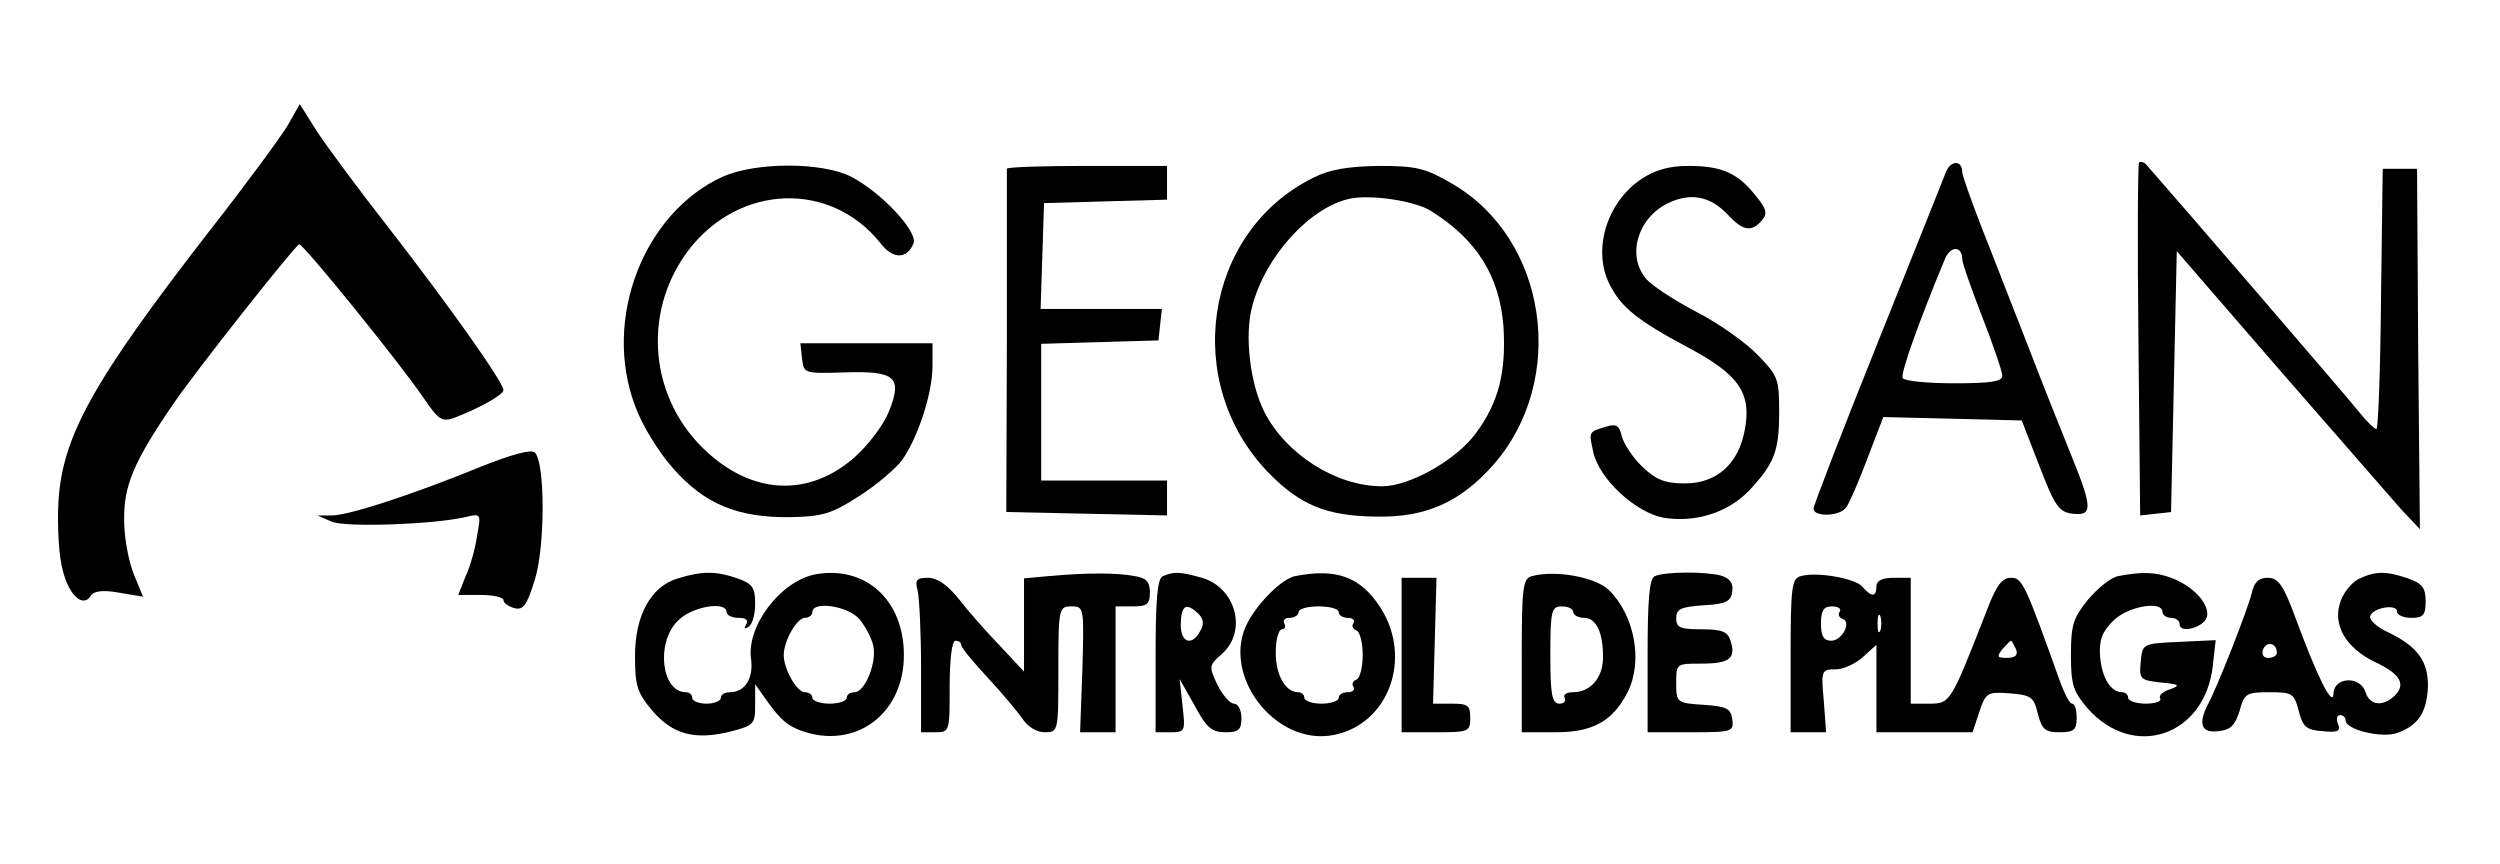 <?xml version="1.0" standalone="no"?>
<!DOCTYPE svg PUBLIC "-//W3C//DTD SVG 20010904//EN"
 "http://www.w3.org/TR/2001/REC-SVG-20010904/DTD/svg10.dtd">
<svg version="1.0" xmlns="http://www.w3.org/2000/svg"
 width="437pt" height="151pt" viewBox="0 0 437 151"
 preserveAspectRatio="xMidYMid meet">

<g transform="translate(0,151) scale(0.1,-0.1)"
fill="#000000" stroke="none">
<path d="M503 1291 c-12 -20 -72 -102 -134 -181 -208 -268 -261 -364 -267
-480 -2 -42 1 -95 8 -118 11 -44 36 -65 49 -43 5 8 22 10 49 5 l42 -7 -16 39
c-9 22 -17 64 -17 94 -1 60 16 102 86 204 38 56 211 275 220 279 6 2 174 -205
217 -268 27 -40 33 -43 55 -35 44 17 85 40 85 48 0 14 -96 149 -200 283 -54
69 -111 146 -127 171 l-29 46 -21 -37z"/>
<path d="M3401 1208 c-5 -13 -59 -148 -120 -300 -61 -152 -111 -282 -111 -287
0 -15 46 -14 57 2 5 6 22 45 37 85 l28 73 121 -3 121 -3 31 -80 c27 -70 34
-80 58 -83 35 -4 35 10 -2 101 -16 40 -50 124 -74 187 -25 63 -61 157 -81 207
-20 51 -36 97 -36 102 0 22 -21 21 -29 -1z m29 -151 c0 -7 16 -52 35 -101 19
-49 35 -95 35 -103 0 -10 -21 -13 -84 -13 -47 0 -87 4 -90 9 -5 7 30 103 74
209 10 23 30 22 30 -1z"/>
<path d="M3739 1226 c-2 -2 -3 -142 -1 -311 l3 -306 27 3 27 3 5 228 5 228
180 -208 c99 -114 195 -223 212 -243 l33 -35 -3 315 -2 315 -30 0 -30 0 -3
-227 c-1 -126 -5 -228 -8 -228 -3 0 -16 12 -28 27 -16 21 -335 391 -375 436
-4 4 -9 5 -12 3z"/>
<path d="M1263 1201 c-138 -63 -210 -249 -153 -400 11 -32 41 -81 66 -109 55
-63 113 -87 205 -86 57 1 73 6 121 37 30 19 64 48 75 63 28 40 53 117 53 164
l0 40 -116 0 -115 0 3 -27 c3 -26 4 -26 74 -24 89 3 102 -8 78 -68 -9 -23 -36
-59 -61 -81 -78 -68 -174 -65 -255 8 -103 92 -117 245 -35 354 89 117 249 122
336 13 22 -29 47 -28 58 0 7 21 -57 89 -109 116 -51 26 -167 26 -225 0z"/>
<path d="M1760 1215 c0 -3 0 -139 0 -302 l-1 -298 141 -3 140 -3 0 31 0 30
-110 0 -110 0 0 120 0 119 103 3 102 3 3 28 3 27 -106 0 -106 0 3 93 3 92 108
3 107 3 0 29 0 30 -140 0 c-77 0 -140 -2 -140 -5z"/>
<path d="M2295 1199 c-191 -95 -230 -359 -77 -516 55 -56 101 -75 187 -76 87
-2 147 25 205 90 131 149 95 396 -72 492 -46 27 -62 31 -128 31 -54 -1 -86 -6
-115 -21z m205 -57 c81 -50 121 -114 128 -202 5 -80 -8 -133 -48 -187 -34 -47
-116 -93 -164 -93 -81 0 -168 56 -206 130 -25 50 -35 134 -21 185 23 88 102
174 172 188 37 7 111 -4 139 -21z"/>
<path d="M2869 1197 c-61 -41 -86 -125 -55 -185 20 -39 48 -62 134 -108 91
-48 114 -80 102 -145 -11 -60 -49 -94 -105 -94 -34 0 -50 6 -74 29 -16 15 -32
39 -36 53 -4 19 -10 23 -28 17 -30 -9 -30 -8 -22 -44 10 -47 74 -106 123 -115
56 -9 112 9 149 47 45 48 53 70 53 138 0 57 -2 63 -37 99 -21 22 -69 56 -108
76 -38 20 -78 46 -87 57 -35 40 -16 107 38 133 40 19 74 12 105 -21 26 -28 41
-30 59 -9 10 12 8 20 -12 44 -31 39 -59 51 -117 51 -33 0 -58 -7 -82 -23z"/>
<path d="M840 694 c-120 -49 -228 -84 -259 -85 l-26 0 25 -11 c25 -10 175 -5
233 8 28 7 28 6 21 -32 -3 -22 -12 -54 -20 -71 l-13 -33 40 0 c21 0 39 -4 39
-9 0 -5 9 -11 19 -14 16 -4 22 5 36 50 18 58 18 204 0 222 -6 6 -40 -3 -95
-25z"/>
<path d="M1185 499 c-47 -14 -75 -64 -75 -136 0 -52 4 -64 30 -95 36 -42 74
-52 136 -37 42 11 44 13 44 47 l0 36 17 -24 c28 -40 41 -51 75 -61 90 -25 168
37 168 136 0 96 -67 157 -155 141 -61 -12 -121 -91 -112 -149 4 -33 -11 -57
-37 -57 -9 0 -16 -4 -16 -10 0 -5 -11 -10 -25 -10 -14 0 -25 5 -25 10 0 6 -5
10 -11 10 -43 0 -53 87 -14 125 24 25 85 35 85 15 0 -5 9 -10 21 -10 13 0 18
-4 13 -12 -4 -7 -3 -8 4 -4 7 4 12 22 12 41 0 28 -5 35 -31 44 -37 13 -62 13
-104 0z m317 -71 c10 -12 21 -32 24 -45 8 -29 -14 -83 -32 -83 -8 0 -14 -4
-14 -10 0 -5 -13 -10 -30 -10 -16 0 -30 5 -30 10 0 6 -6 10 -13 10 -14 0 -37
40 -37 65 0 25 23 65 37 65 7 0 13 5 13 10 0 20 62 11 82 -12z"/>
<path d="M1833 503 l-43 -4 0 -81 0 -82 -42 45 c-24 25 -56 61 -72 82 -20 25
-38 37 -54 37 -20 0 -23 -4 -18 -22 3 -13 6 -74 6 -135 l0 -113 25 0 c25 0 25
1 25 80 0 47 4 80 10 80 6 0 10 -3 10 -7 0 -5 21 -30 46 -57 25 -27 52 -59 61
-72 9 -14 25 -24 39 -24 24 0 24 1 24 110 0 107 1 110 23 110 22 0 22 -2 19
-110 l-4 -110 31 0 31 0 0 110 0 110 30 0 c25 0 30 4 30 24 0 19 -6 26 -27 29
-30 6 -83 6 -150 0z"/>
<path d="M2033 503 c-10 -3 -13 -41 -13 -139 l0 -134 26 0 c26 0 26 2 21 47
l-5 46 26 -46 c21 -39 30 -47 54 -47 23 0 28 4 28 25 0 14 -6 25 -13 25 -7 0
-20 15 -29 33 -15 32 -15 34 8 54 45 40 24 116 -35 133 -39 11 -49 11 -68 3z
m62 -66 c9 -9 10 -19 3 -30 -15 -28 -35 -20 -34 13 1 33 10 37 31 17z"/>
<path d="M2264 503 c-22 -4 -64 -45 -83 -81 -48 -90 47 -216 149 -197 97 18
140 134 83 223 -35 54 -77 69 -149 55z m76 -63 c0 -5 7 -10 16 -10 8 0 13 -4
10 -9 -4 -5 -1 -11 5 -13 6 -2 11 -21 11 -43 0 -22 -5 -41 -11 -43 -6 -2 -9
-8 -5 -13 3 -5 -2 -9 -10 -9 -9 0 -16 -4 -16 -10 0 -5 -13 -10 -30 -10 -16 0
-30 5 -30 10 0 6 -5 10 -11 10 -22 0 -39 30 -39 69 0 23 5 41 11 41 5 0 7 5 4
10 -3 6 1 10 9 10 9 0 16 5 16 10 0 6 16 10 35 10 19 0 35 -4 35 -10z"/>
<path d="M2678 503 c-16 -4 -18 -19 -18 -139 l0 -134 59 0 c65 0 100 19 126
70 27 53 13 133 -32 178 -23 23 -93 36 -135 25z m72 -63 c0 -5 9 -10 19 -10
22 0 34 -28 33 -72 -1 -34 -23 -58 -52 -58 -12 0 -18 -4 -15 -10 3 -5 -1 -10
-9 -10 -13 0 -16 15 -16 85 0 78 2 85 20 85 11 0 20 -4 20 -10z"/>
<path d="M2893 503 c-10 -3 -13 -41 -13 -139 l0 -134 76 0 c72 0 75 1 72 23
-3 19 -10 22 -50 25 -47 3 -48 4 -48 38 0 34 0 34 44 34 49 0 61 9 51 40 -5
16 -15 20 -51 20 -37 0 -44 3 -44 19 0 17 8 20 48 23 39 2 48 7 50 24 2 15 -4
23 -20 28 -27 7 -97 7 -115 -1z"/>
<path d="M3148 503 c-16 -4 -18 -19 -18 -139 l0 -134 31 0 31 0 -4 55 c-5 53
-4 55 21 55 13 0 35 10 48 22 l23 21 0 -76 0 -77 84 0 84 0 12 36 c11 33 14
35 53 32 37 -3 42 -6 49 -35 7 -28 13 -33 38 -33 25 0 30 4 30 25 0 14 -3 25
-8 25 -4 0 -12 15 -19 33 -64 179 -68 187 -88 187 -16 0 -26 -14 -44 -62 -61
-156 -62 -158 -98 -158 l-33 0 0 110 0 110 -30 0 c-20 0 -30 -5 -30 -15 0 -19
-9 -19 -24 -1 -12 15 -80 27 -108 19z m68 -62 c-4 -5 -1 -11 5 -13 16 -5 -1
-38 -20 -38 -13 0 -18 8 -18 30 0 23 5 30 19 30 11 0 17 -4 14 -9z m71 -33
c-3 -7 -5 -2 -5 12 0 14 2 19 5 13 2 -7 2 -19 0 -25z m237 -33 c4 -10 -1 -15
-16 -15 -17 0 -18 2 -8 15 7 8 14 15 15 15 2 0 5 -7 9 -15z"/>
<path d="M3703 503 c-13 -2 -36 -21 -53 -41 -26 -32 -30 -44 -30 -97 0 -52 4
-64 29 -93 80 -91 205 -49 219 74 l5 45 -64 -3 c-64 -3 -64 -3 -67 -35 -3 -30
-1 -32 35 -36 33 -3 35 -5 16 -12 -13 -4 -20 -11 -17 -16 3 -5 -9 -9 -25 -9
-17 0 -31 5 -31 10 0 6 -5 10 -11 10 -19 0 -35 25 -38 62 -2 29 3 43 23 63 25
25 86 36 86 15 0 -5 7 -10 15 -10 8 0 15 -5 15 -11 0 -18 45 -5 48 14 4 22
-25 53 -63 67 -27 10 -51 11 -92 3z"/>
<path d="M4123 498 c-12 -6 -27 -24 -32 -40 -14 -40 9 -80 60 -105 45 -21 55
-39 35 -59 -21 -20 -44 -17 -51 6 -9 29 -55 27 -56 -2 -1 -27 -29 30 -68 136
-20 54 -29 66 -47 66 -16 0 -24 -8 -28 -27 -7 -28 -59 -162 -77 -195 -17 -34
-11 -50 19 -46 21 2 29 10 37 36 8 30 12 32 52 32 40 0 43 -2 51 -32 7 -28 13
-34 41 -36 27 -3 33 0 28 12 -4 9 -2 16 3 16 6 0 10 -4 10 -9 0 -17 65 -32 91
-22 36 13 51 36 53 80 1 45 -18 71 -70 96 -20 9 -33 22 -31 28 5 15 47 22 47
8 0 -6 11 -11 25 -11 21 0 25 5 25 29 0 24 -6 31 -31 40 -38 13 -57 13 -86 -1z
m-143 -129 c0 -5 -7 -9 -15 -9 -9 0 -12 6 -9 15 6 15 24 11 24 -6z"/>
<path d="M2450 365 l0 -135 60 0 c57 0 60 1 60 25 0 22 -4 25 -32 25 l-33 0 3
110 3 110 -30 0 -31 0 0 -135z"/>
</g>
</svg>

